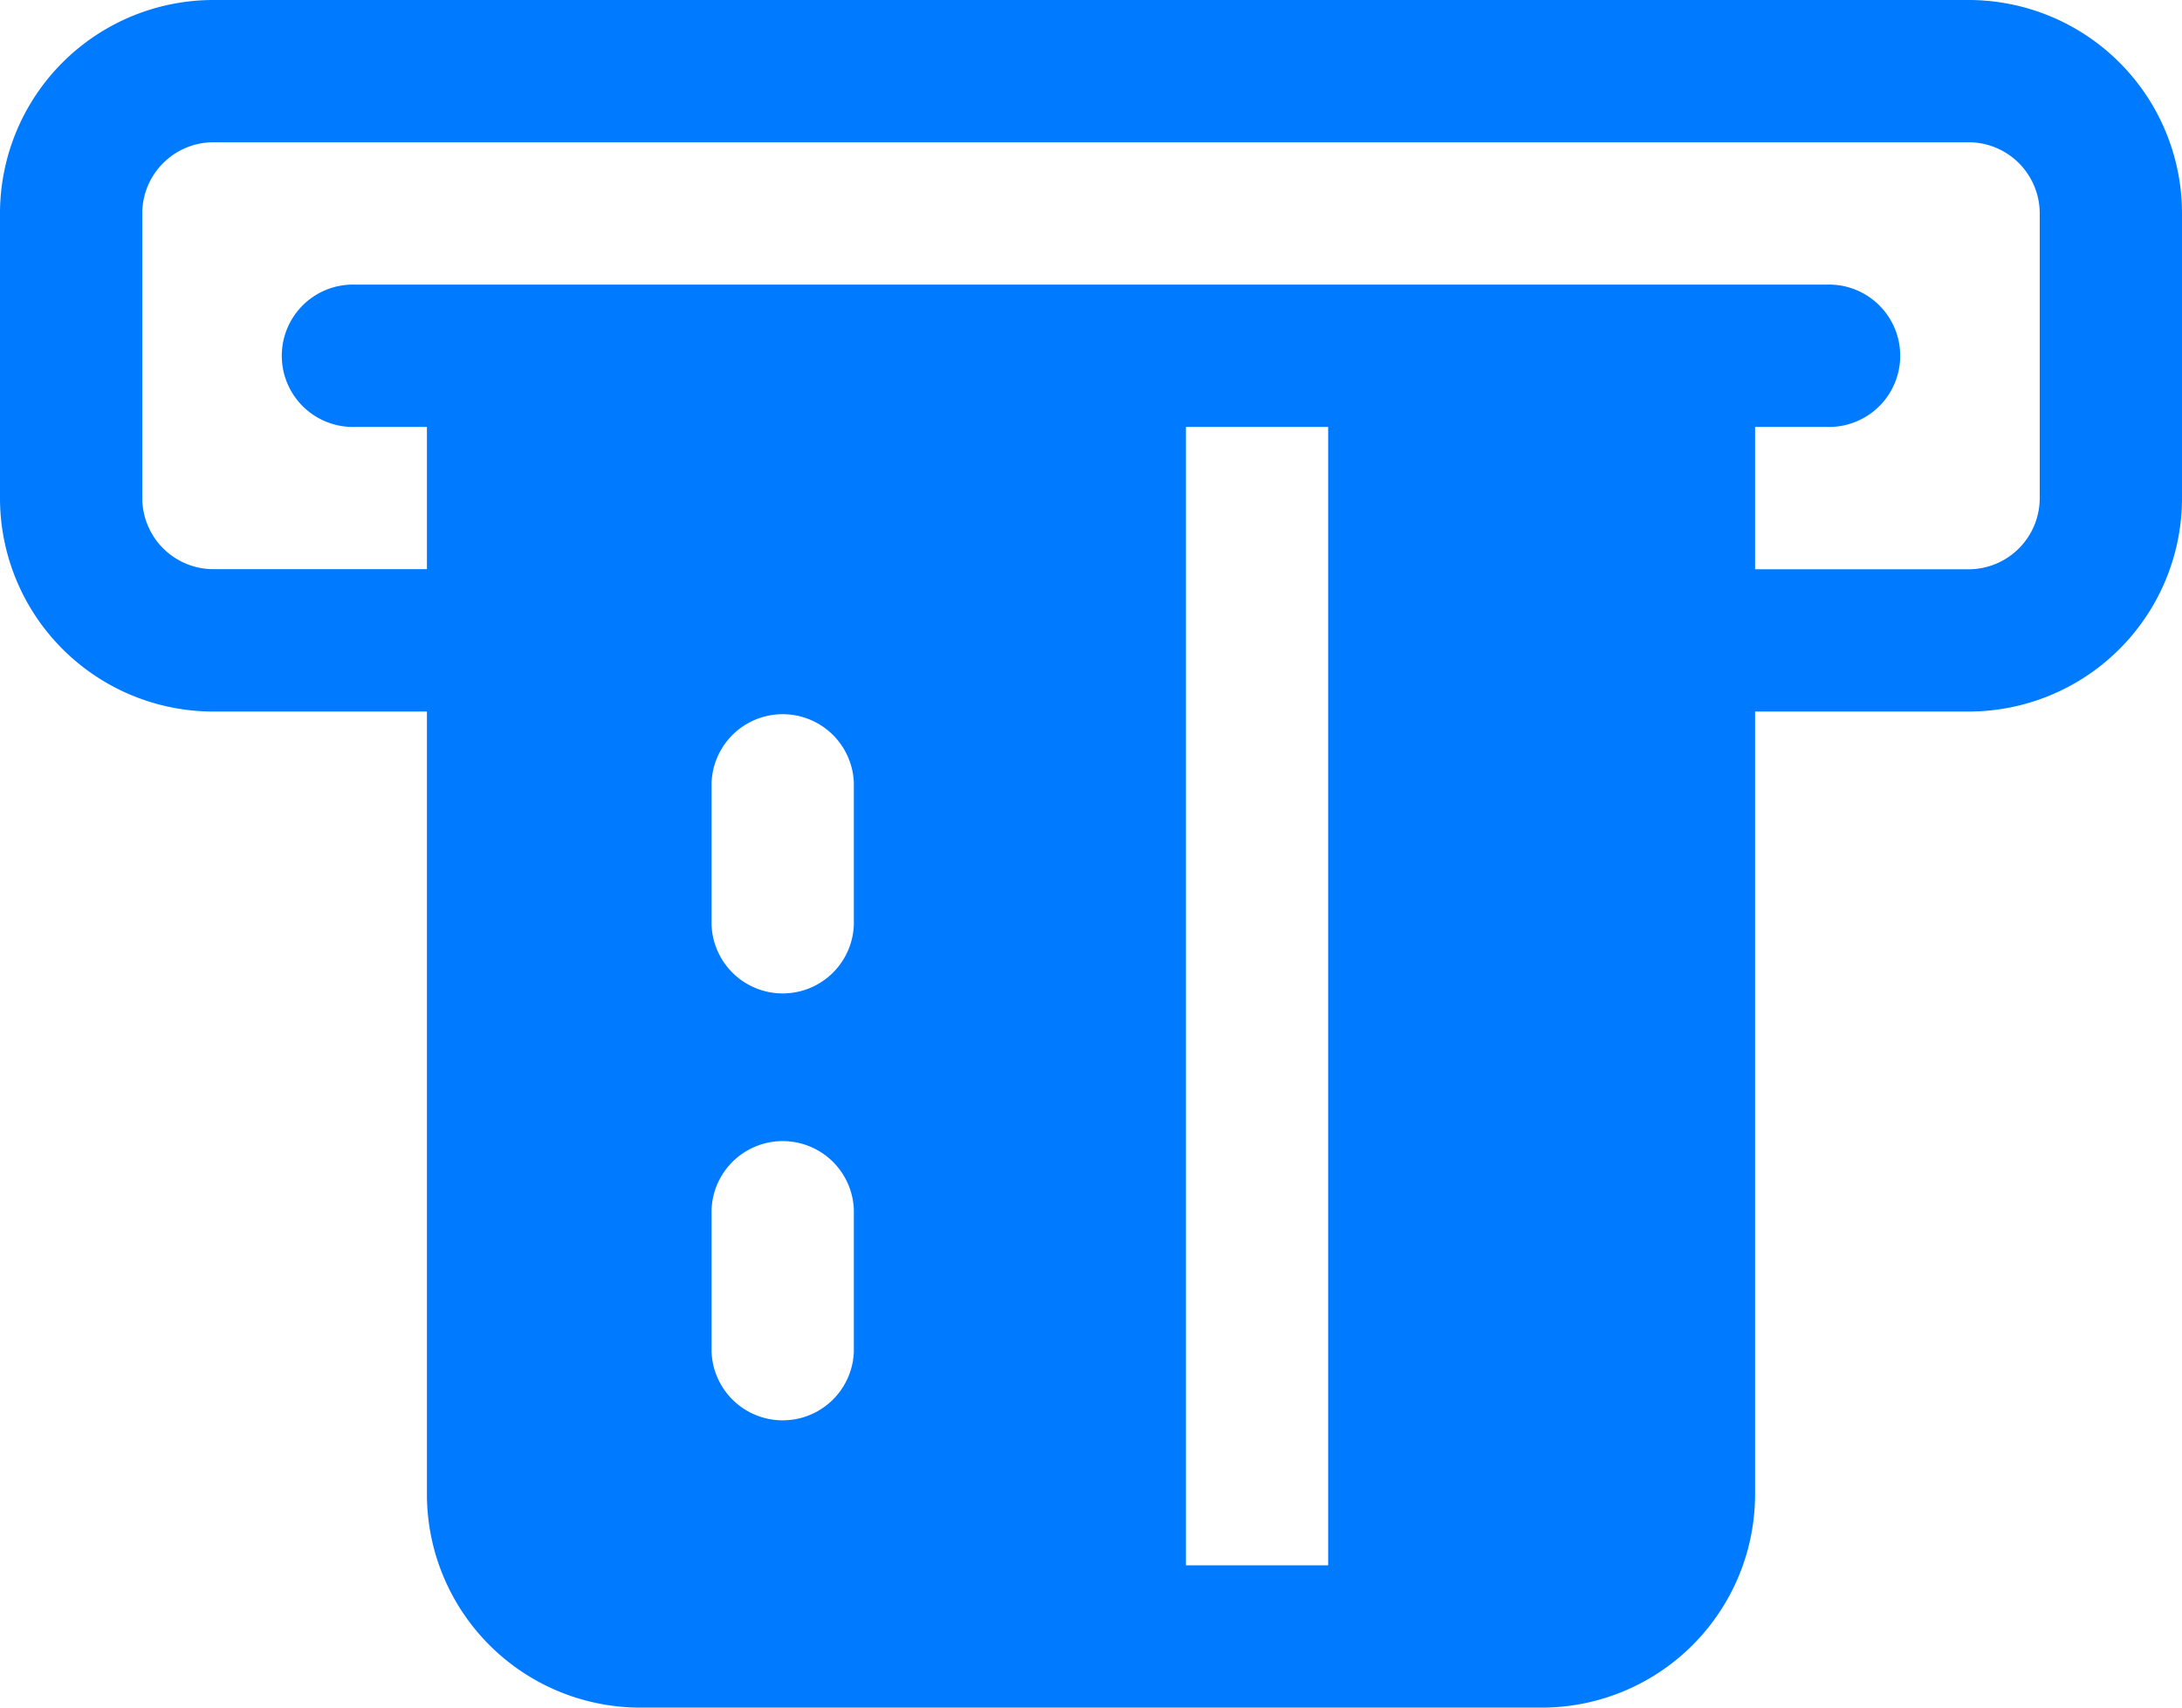 <svg xmlns="http://www.w3.org/2000/svg" width="20.444" height="16" viewBox="0 0 20.444 16">
  <g id="atm" transform="translate(0 -55.652)">
    <g id="Group_2171" data-name="Group 2171" transform="translate(0 55.652)">
      <path id="Path_578" data-name="Path 578" d="M18.444,55.652H2a2,2,0,0,0-2,2v2.667a2,2,0,0,0,2,2H4v7.333a2,2,0,0,0,2,2h8.444a2,2,0,0,0,2-2V62.319h2a2,2,0,0,0,2-2V57.652A2,2,0,0,0,18.444,55.652ZM8,68.319a.667.667,0,0,1-1.333,0V66.985a.667.667,0,0,1,1.333,0Zm0-4a.667.667,0,0,1-1.333,0V62.985a.667.667,0,0,1,1.333,0Zm4.444,6H11.111V59.652h1.333Zm6.667-10a.667.667,0,0,1-.667.667h-2V59.652h.667a.667.667,0,1,0,0-1.333H3.333a.667.667,0,1,0,0,1.333H4v1.333H2a.667.667,0,0,1-.667-.667V57.652A.667.667,0,0,1,2,56.985H18.444a.667.667,0,0,1,.667.667Z" transform="translate(0 -55.652)" fill="#007aff"/>
    </g>
  </g>
</svg>
